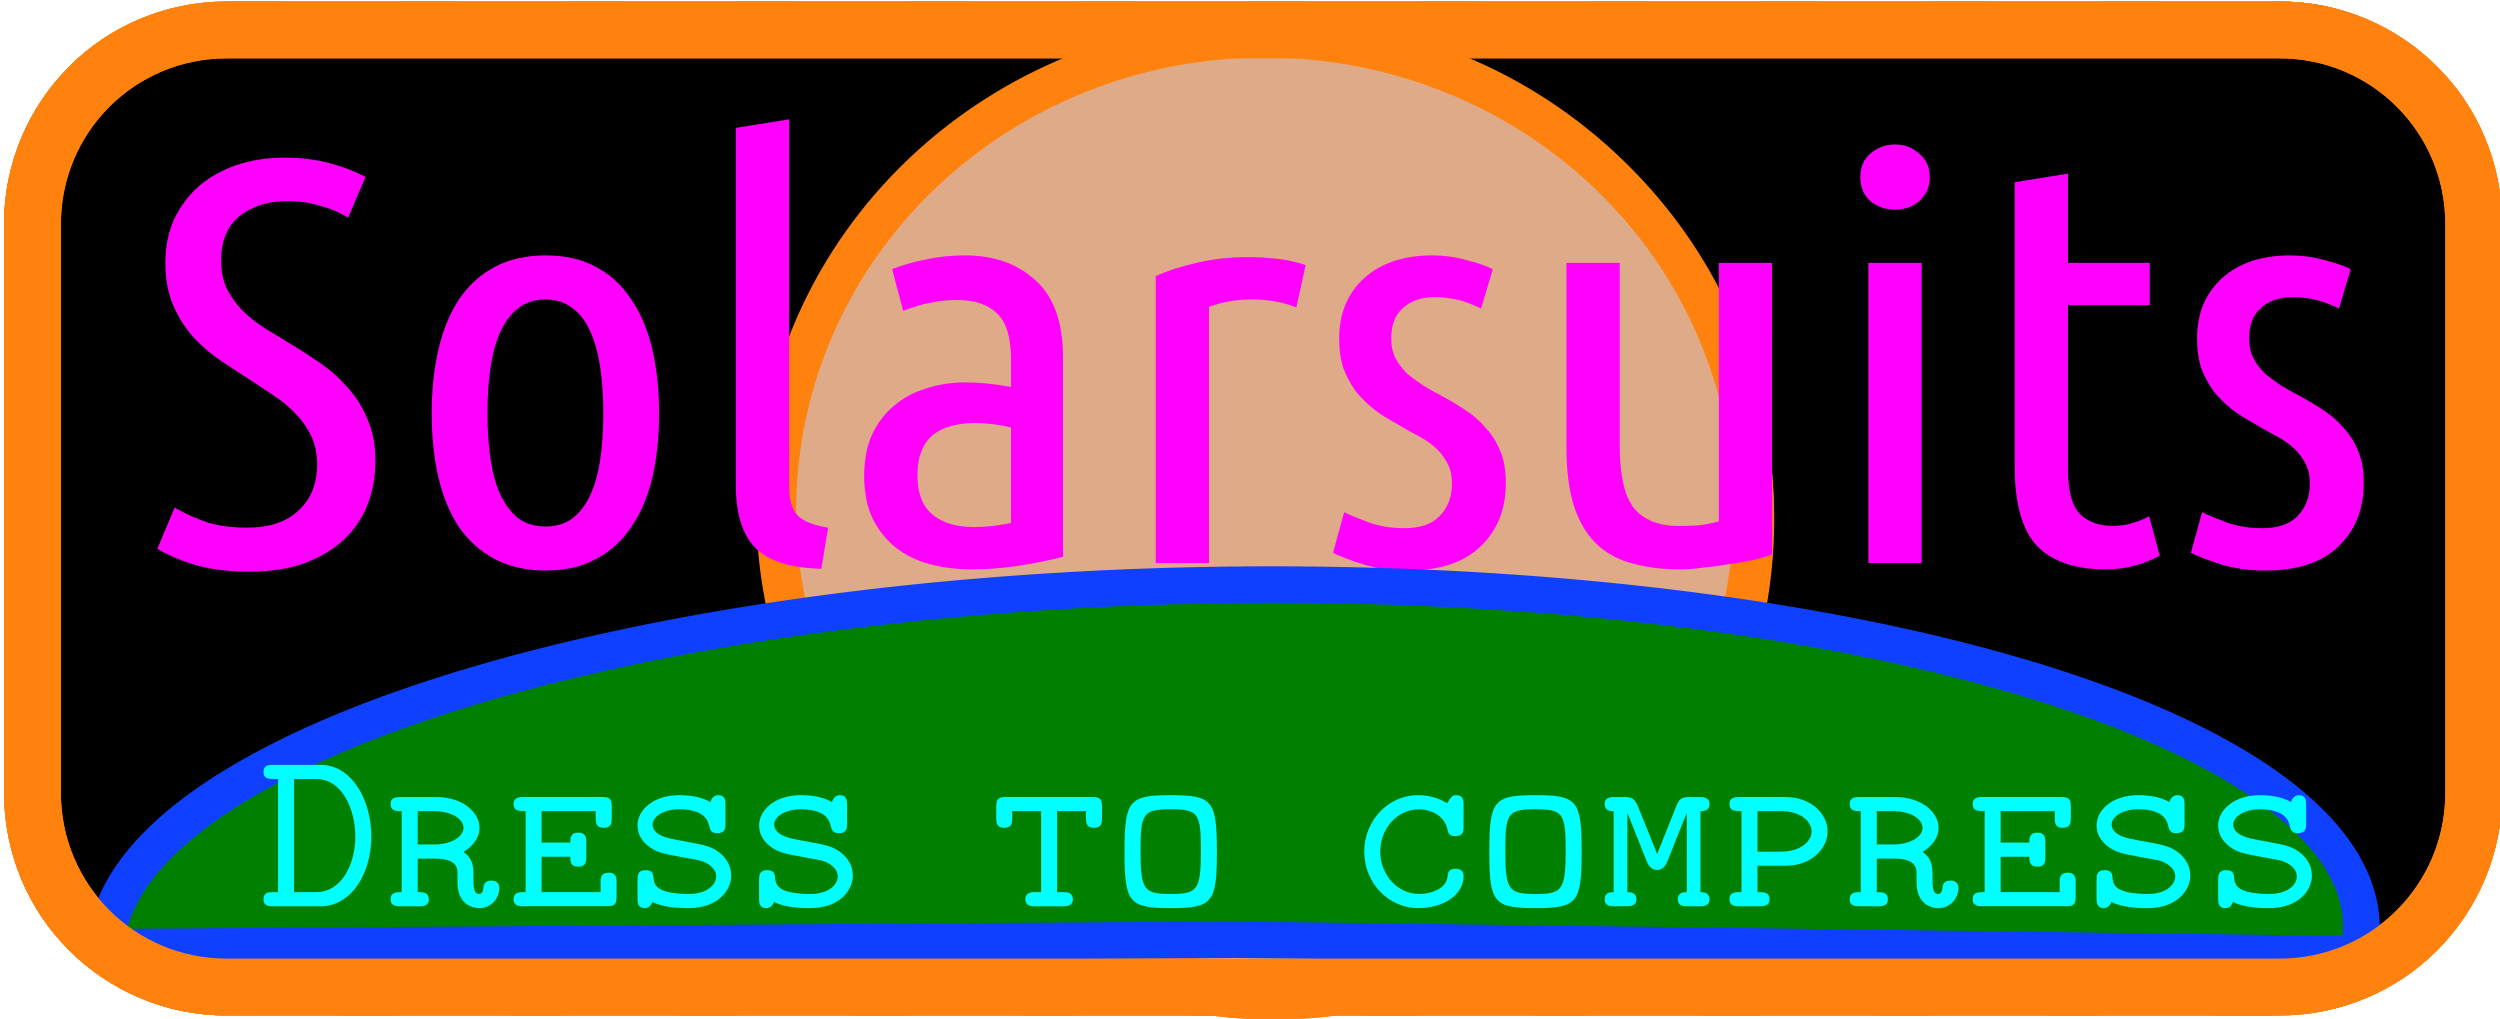 <?xml version="1.0" encoding="UTF-8" standalone="no"?>
<!-- Created with Inkscape (http://www.inkscape.org/) -->

<svg
   xmlns:dc="http://purl.org/dc/elements/1.1/"
   xmlns:cc="http://creativecommons.org/ns#"
   xmlns:rdf="http://www.w3.org/1999/02/22-rdf-syntax-ns#"
   xmlns:svg="http://www.w3.org/2000/svg"
   xmlns="http://www.w3.org/2000/svg"
   xmlns:sodipodi="http://sodipodi.sourceforge.net/DTD/sodipodi-0.dtd"
   xmlns:inkscape="http://www.inkscape.org/namespaces/inkscape"
   width="77.416mm"
   height="31.546mm"
   viewBox="0 0 77.416 31.546"
   version="1.1"
   id="svg10392"
   inkscape:version="0.92.4 (5da689c313, 2019-01-14)"
   sodipodi:docname="solarsuits.svg">
  <defs
     id="defs10386" />
  <sodipodi:namedview
     id="base"
     pagecolor="#ffffff"
     bordercolor="#666666"
     borderopacity="1.0"
     inkscape:pageopacity="0.0"
     inkscape:pageshadow="2"
     inkscape:zoom="0.35"
     inkscape:cx="-927.98683"
     inkscape:cy="-191.81418"
     inkscape:document-units="mm"
     inkscape:current-layer="layer1"
     showgrid="false"
     inkscape:window-width="1920"
     inkscape:window-height="1043"
     inkscape:window-x="0"
     inkscape:window-y="1098"
     inkscape:window-maximized="0" />
  <g
     inkscape:label="Layer 1"
     inkscape:groupmode="layer"
     id="layer1"
     transform="translate(-203.197,-66.537)">
    <g
       id="g866"
       transform="matrix(0.466,0,0,0.466,370.509,129.718)"
       inkscape:export-filename="/home/flyc0r/nuulogos3.png"
       inkscape:export-xdpi="64.722214"
       inkscape:export-ydpi="64.722214">
      <path
         inkscape:connector-curvature="0"
         style="fill:#9090ff;fill-opacity:1;stroke:#ff820f;stroke-width:3.777;stroke-miterlimit:4;stroke-dasharray:3.777, 7.554;stroke-dashoffset:0;stroke-opacity:1"
         d="m -343.971,-133.592 h 136.406 c 7.153,0 12.911,5.758 12.911,12.911 v 37.777 c 0,7.153 -5.758,12.911 -12.911,12.911 H -343.971 c -7.153,0 -12.911,-5.758 -12.911,-12.911 v -37.777 c 0,-7.153 5.758,-12.911 12.911,-12.911 z"
         id="rect4564" />
      <path
         inkscape:connector-curvature="0"
         style="fill:#000000;fill-opacity:1;stroke:#ff820f;stroke-width:3.777;stroke-miterlimit:4;stroke-dasharray:none;stroke-dashoffset:0;stroke-opacity:1"
         d="m -343.971,-133.592 h 136.406 c 7.153,0 12.911,5.758 12.911,12.911 v 37.777 c 0,7.153 -5.758,12.911 -12.911,12.911 H -343.971 c -7.153,0 -12.911,-5.758 -12.911,-12.911 v -37.777 c 0,-7.153 5.758,-12.911 12.911,-12.911 z"
         id="rect4632" />
      <path
         inkscape:connector-curvature="0"
         style="fill:#ffca5b;fill-opacity:1;stroke:#ff820f;stroke-width:2.646;stroke-miterlimit:4;stroke-dasharray:none;stroke-dashoffset:0;stroke-opacity:1"
         d="m -242.462,-101.098 a 31.939,31.939 0 0 1 -31.939,31.939 31.939,31.939 0 0 1 -31.939,-31.939 31.939,31.939 0 0 1 31.939,-31.939 31.939,31.939 0 0 1 31.939,31.939 z"
         id="path4576" />
      <path
         inkscape:connector-curvature="0"
         style="fill:#deaa87;fill-opacity:1;stroke:#ff820f;stroke-width:2.645;stroke-miterlimit:4;stroke-dasharray:none;stroke-dashoffset:0;stroke-opacity:1"
         d="m -242.504,-101.675 a 32.473,31.404 0 0 1 -32.473,31.404 32.473,31.404 0 0 1 -32.473,-31.404 32.473,31.404 0 0 1 32.473,-31.404 32.473,31.404 0 0 1 32.473,31.404 z"
         id="circle840" />
      <g
         aria-label="Solarsuits"
         transform="scale(1.041,0.961)"
         style="font-style:normal;font-variant:normal;font-weight:normal;font-stretch:normal;font-size:39.546px;line-height:1.25;font-family:'Ubuntu Condensed';-inkscape-font-specification:'Ubuntu Condensed, Normal';font-variant-ligatures:normal;font-variant-caps:normal;font-variant-numeric:normal;font-feature-settings:normal;text-align:start;letter-spacing:0px;word-spacing:0px;writing-mode:lr-tb;text-anchor:start;fill:#ff00ff;fill-opacity:1;stroke:none;stroke-width:0.989"
         id="text4546">
        <path
           inkscape:connector-curvature="0"
           d="m -329.121,-104.599 q 2.135,0 3.282,-1.186 1.186,-1.186 1.186,-3.203 0,-1.068 -0.356,-1.898 -0.356,-0.83 -0.949,-1.503 -0.554,-0.672 -1.305,-1.226 -0.751,-0.554 -1.542,-1.107 -0.91,-0.633 -1.898,-1.345 -0.989,-0.712 -1.819,-1.661 -0.791,-0.949 -1.305,-2.215 -0.514,-1.265 -0.514,-2.966 0,-1.661 0.554,-3.006 0.593,-1.345 1.582,-2.294 1.028,-0.949 2.412,-1.463 1.424,-0.514 3.045,-0.514 1.582,0 2.926,0.395 1.345,0.395 2.254,0.949 l -1.107,2.808 q -0.83,-0.554 -1.819,-0.83 -0.949,-0.316 -2.017,-0.316 -1.938,0 -3.124,1.068 -1.147,1.028 -1.147,3.045 0,1.107 0.356,1.938 0.395,0.83 0.989,1.503 0.633,0.672 1.424,1.226 0.83,0.554 1.74,1.147 0.91,0.593 1.859,1.305 0.949,0.712 1.7,1.661 0.791,0.91 1.265,2.175 0.514,1.226 0.514,2.926 0,1.542 -0.475,2.926 -0.475,1.384 -1.503,2.452 -0.989,1.028 -2.531,1.661 -1.503,0.593 -3.559,0.593 -1.898,0 -3.322,-0.435 -1.424,-0.435 -2.531,-1.147 l 1.107,-2.847 q 1.028,0.633 2.096,1.028 1.107,0.356 2.531,0.356 z"
           style="font-style:normal;font-variant:normal;font-weight:normal;font-stretch:normal;font-size:39.546px;font-family:'Ubuntu Condensed';-inkscape-font-specification:'Ubuntu Condensed, Normal';font-variant-ligatures:normal;font-variant-caps:normal;font-variant-numeric:normal;font-feature-settings:normal;text-align:start;writing-mode:lr-tb;text-anchor:start;fill:#ff00ff;stroke-width:0.989"
           id="path8920" />
        <path
           inkscape:connector-curvature="0"
           d="m -302.826,-112.508 q 0,2.452 -0.435,4.469 -0.435,1.977 -1.345,3.401 -0.87,1.424 -2.254,2.215 -1.345,0.791 -3.203,0.791 -1.859,0 -3.243,-0.791 -1.384,-0.791 -2.294,-2.215 -0.87,-1.424 -1.305,-3.401 -0.435,-2.017 -0.435,-4.469 0,-2.412 0.435,-4.429 0.435,-2.017 1.305,-3.441 0.91,-1.463 2.294,-2.254 1.384,-0.791 3.243,-0.791 1.859,0 3.203,0.791 1.384,0.791 2.254,2.254 0.91,1.424 1.345,3.441 0.435,2.017 0.435,4.429 z m -3.559,0 q 0,-1.74 -0.198,-3.164 -0.198,-1.463 -0.633,-2.491 -0.435,-1.068 -1.147,-1.621 -0.712,-0.593 -1.7,-0.593 -1.028,0 -1.74,0.593 -0.672,0.554 -1.147,1.621 -0.435,1.028 -0.633,2.491 -0.198,1.424 -0.198,3.164 0,1.74 0.198,3.203 0.198,1.424 0.633,2.452 0.475,1.028 1.147,1.621 0.712,0.554 1.74,0.554 0.989,0 1.7,-0.554 0.712,-0.593 1.147,-1.621 0.435,-1.028 0.633,-2.452 0.198,-1.463 0.198,-3.203 z"
           style="font-style:normal;font-variant:normal;font-weight:normal;font-stretch:normal;font-size:39.546px;font-family:'Ubuntu Condensed';-inkscape-font-specification:'Ubuntu Condensed, Normal';font-variant-ligatures:normal;font-variant-caps:normal;font-variant-numeric:normal;font-feature-settings:normal;text-align:start;writing-mode:lr-tb;text-anchor:start;fill:#ff00ff;stroke-width:0.989"
           id="path8922" />
        <path
           inkscape:connector-curvature="0"
           d="m -292.469,-101.752 q -2.926,-0.079 -4.192,-1.424 -1.265,-1.384 -1.265,-4.35 v -24.716 l 3.401,-0.593 v 25.389 q 0,1.384 0.554,2.017 0.554,0.593 1.938,0.83 z"
           style="font-style:normal;font-variant:normal;font-weight:normal;font-stretch:normal;font-size:39.546px;font-family:'Ubuntu Condensed';-inkscape-font-specification:'Ubuntu Condensed, Normal';font-variant-ligatures:normal;font-variant-caps:normal;font-variant-numeric:normal;font-feature-settings:normal;text-align:start;writing-mode:lr-tb;text-anchor:start;fill:#ff00ff;stroke-width:0.989"
           id="path8924" />
        <path
           inkscape:connector-curvature="0"
           d="m -287.953,-122.474 q 1.028,-0.435 2.175,-0.672 1.147,-0.277 2.491,-0.277 2.768,0 4.508,1.74 1.74,1.7 1.74,5.339 v 13.762 q -1.424,0.395 -2.926,0.633 -1.463,0.237 -2.887,0.237 -1.424,0 -2.689,-0.356 -1.226,-0.356 -2.175,-1.147 -0.91,-0.791 -1.463,-1.977 -0.554,-1.226 -0.554,-2.966 0,-1.621 0.475,-2.808 0.514,-1.226 1.384,-2.017 0.87,-0.83 2.056,-1.226 1.186,-0.435 2.571,-0.435 1.305,0 2.887,0.316 v -1.898 q 0,-2.294 -0.91,-3.203 -0.87,-0.91 -2.531,-0.91 -0.91,0 -1.74,0.198 -0.791,0.158 -1.7,0.554 z m 1.621,14.276 q 0,1.819 0.949,2.689 0.949,0.87 2.689,0.87 1.068,0 2.333,-0.277 v -6.604 q -1.186,-0.316 -2.333,-0.316 -0.751,0 -1.424,0.198 -0.672,0.158 -1.186,0.593 -0.475,0.395 -0.751,1.107 -0.277,0.672 -0.277,1.74 z"
           style="font-style:normal;font-variant:normal;font-weight:normal;font-stretch:normal;font-size:39.546px;font-family:'Ubuntu Condensed';-inkscape-font-specification:'Ubuntu Condensed, Normal';font-variant-ligatures:normal;font-variant-caps:normal;font-variant-numeric:normal;font-feature-settings:normal;text-align:start;writing-mode:lr-tb;text-anchor:start;fill:#ff00ff;stroke-width:0.989"
           id="path8926" />
        <path
           inkscape:connector-curvature="0"
           d="m -262.146,-119.824 q -1.265,-0.554 -2.847,-0.554 -1.463,0 -2.729,0.514 v 17.717 h -3.401 v -19.852 q 1.147,-0.554 2.61,-0.91 1.503,-0.395 3.282,-0.395 0.949,0 1.898,0.119 0.949,0.119 1.78,0.435 z"
           style="font-style:normal;font-variant:normal;font-weight:normal;font-stretch:normal;font-size:39.546px;font-family:'Ubuntu Condensed';-inkscape-font-specification:'Ubuntu Condensed, Normal';font-variant-ligatures:normal;font-variant-caps:normal;font-variant-numeric:normal;font-feature-settings:normal;text-align:start;writing-mode:lr-tb;text-anchor:start;fill:#ff00ff;stroke-width:0.989"
           id="path8928" />
        <path
           inkscape:connector-curvature="0"
           d="m -255.26,-104.56 q 1.503,0 2.254,-0.83 0.791,-0.87 0.791,-2.254 0,-0.87 -0.316,-1.463 -0.316,-0.633 -0.83,-1.107 -0.514,-0.475 -1.186,-0.83 -0.672,-0.395 -1.345,-0.83 -0.672,-0.395 -1.305,-0.91 -0.633,-0.554 -1.147,-1.226 -0.475,-0.712 -0.791,-1.582 -0.277,-0.91 -0.277,-2.096 0,-2.571 1.582,-4.152 1.621,-1.582 4.35,-1.582 1.147,0 2.175,0.316 1.028,0.277 1.7,0.633 l -0.751,2.729 q -0.712,-0.395 -1.424,-0.593 -0.712,-0.198 -1.542,-0.198 -1.265,0 -2.017,0.751 -0.751,0.712 -0.751,2.096 0,0.791 0.277,1.384 0.277,0.554 0.712,1.028 0.475,0.435 1.028,0.83 0.593,0.395 1.226,0.751 0.751,0.435 1.463,0.949 0.751,0.514 1.305,1.226 0.593,0.672 0.949,1.621 0.356,0.91 0.356,2.215 0,2.729 -1.621,4.39 -1.582,1.661 -4.666,1.661 -1.582,0 -2.847,-0.435 -1.265,-0.435 -1.898,-0.791 l 0.712,-2.808 q 0.593,0.316 1.582,0.712 1.028,0.395 2.254,0.395 z"
           style="font-style:normal;font-variant:normal;font-weight:normal;font-stretch:normal;font-size:39.546px;font-family:'Ubuntu Condensed';-inkscape-font-specification:'Ubuntu Condensed, Normal';font-variant-ligatures:normal;font-variant-caps:normal;font-variant-numeric:normal;font-feature-settings:normal;text-align:start;writing-mode:lr-tb;text-anchor:start;fill:#ff00ff;stroke-width:0.989"
           id="path8930" />
        <path
           inkscape:connector-curvature="0"
           d="m -231.777,-102.74 q -0.514,0.198 -1.265,0.395 -0.712,0.158 -1.542,0.277 -0.791,0.158 -1.621,0.237 -0.791,0.119 -1.463,0.119 -1.621,0 -2.966,-0.395 -1.345,-0.356 -2.294,-1.305 -0.949,-0.949 -1.463,-2.571 -0.514,-1.661 -0.514,-4.152 v -12.773 h 3.401 v 12.655 q 0,3.045 0.91,4.311 0.949,1.226 2.847,1.226 0.633,0 1.265,-0.04 0.633,-0.079 1.305,-0.277 v -17.875 h 3.401 z"
           style="font-style:normal;font-variant:normal;font-weight:normal;font-stretch:normal;font-size:39.546px;font-family:'Ubuntu Condensed';-inkscape-font-specification:'Ubuntu Condensed, Normal';font-variant-ligatures:normal;font-variant-caps:normal;font-variant-numeric:normal;font-feature-settings:normal;text-align:start;writing-mode:lr-tb;text-anchor:start;fill:#ff00ff;stroke-width:0.989"
           id="path8932" />
        <path
           inkscape:connector-curvature="0"
           d="m -222.228,-102.147 h -3.401 v -20.762 h 3.401 z m -1.7,-24.44 q -0.91,0 -1.582,-0.593 -0.633,-0.633 -0.633,-1.661 0,-1.028 0.633,-1.621 0.672,-0.633 1.582,-0.633 0.91,0 1.542,0.633 0.672,0.593 0.672,1.621 0,1.028 -0.672,1.661 -0.633,0.593 -1.542,0.593 z"
           style="font-style:normal;font-variant:normal;font-weight:normal;font-stretch:normal;font-size:39.546px;font-family:'Ubuntu Condensed';-inkscape-font-specification:'Ubuntu Condensed, Normal';font-variant-ligatures:normal;font-variant-caps:normal;font-variant-numeric:normal;font-feature-settings:normal;text-align:start;writing-mode:lr-tb;text-anchor:start;fill:#ff00ff;stroke-width:0.989"
           id="path8934" />
        <path
           inkscape:connector-curvature="0"
           d="m -212.888,-122.909 h 5.22 v 2.926 h -5.22 v 11.429 q 0,2.135 0.751,3.006 0.791,0.83 2.096,0.83 0.672,0 1.265,-0.198 0.633,-0.198 1.068,-0.475 l 0.672,2.729 q -1.621,0.949 -3.441,0.949 -2.926,0 -4.39,-1.621 -1.424,-1.661 -1.424,-5.457 v -19.694 l 3.401,-0.593 z"
           style="font-style:normal;font-variant:normal;font-weight:normal;font-stretch:normal;font-size:39.546px;font-family:'Ubuntu Condensed';-inkscape-font-specification:'Ubuntu Condensed, Normal';font-variant-ligatures:normal;font-variant-caps:normal;font-variant-numeric:normal;font-feature-settings:normal;text-align:start;writing-mode:lr-tb;text-anchor:start;fill:#ff00ff;stroke-width:0.989"
           id="path8936" />
        <path
           inkscape:connector-curvature="0"
           d="m -200.497,-104.56 q 1.503,0 2.254,-0.83 0.791,-0.87 0.791,-2.254 0,-0.87 -0.316,-1.463 -0.316,-0.633 -0.83,-1.107 -0.514,-0.475 -1.186,-0.83 -0.672,-0.395 -1.345,-0.83 -0.672,-0.395 -1.305,-0.91 -0.633,-0.554 -1.147,-1.226 -0.475,-0.712 -0.791,-1.582 -0.277,-0.91 -0.277,-2.096 0,-2.571 1.582,-4.152 1.621,-1.582 4.35,-1.582 1.147,0 2.175,0.316 1.028,0.277 1.7,0.633 l -0.751,2.729 q -0.712,-0.395 -1.424,-0.593 -0.712,-0.198 -1.542,-0.198 -1.265,0 -2.017,0.751 -0.751,0.712 -0.751,2.096 0,0.791 0.277,1.384 0.277,0.554 0.712,1.028 0.475,0.435 1.028,0.83 0.593,0.395 1.226,0.751 0.751,0.435 1.463,0.949 0.751,0.514 1.305,1.226 0.593,0.672 0.949,1.621 0.356,0.91 0.356,2.215 0,2.729 -1.621,4.39 -1.582,1.661 -4.666,1.661 -1.582,0 -2.847,-0.435 -1.265,-0.435 -1.898,-0.791 l 0.712,-2.808 q 0.593,0.316 1.582,0.712 1.028,0.395 2.254,0.395 z"
           style="font-style:normal;font-variant:normal;font-weight:normal;font-stretch:normal;font-size:39.546px;font-family:'Ubuntu Condensed';-inkscape-font-specification:'Ubuntu Condensed, Normal';font-variant-ligatures:normal;font-variant-caps:normal;font-variant-numeric:normal;font-feature-settings:normal;text-align:start;writing-mode:lr-tb;text-anchor:start;fill:#ff00ff;stroke-width:0.989"
           id="path8938" />
      </g>
      <path
         inkscape:connector-curvature="0"
         transform="matrix(1,-0.018,-0.07,-0.998,0,0)"
         style="fill:#008000;fill-opacity:1;stroke:#0f40ff;stroke-width:2.433;stroke-miterlimit:4;stroke-dasharray:none;stroke-dashoffset:0;stroke-opacity:1"
         d="m -197.026,75.865 a 74.929,23.603 0 0 1 -32.184,21.784 74.929,23.603 0 0 1 -76.105,1.613 74.929,23.603 0 0 1 -41.157,-20.23 l 74.881,-0.848 z"
         id="path852" />
      <g
         aria-label="Dress to compress"
         style="font-style:normal;font-variant:normal;font-weight:normal;font-stretch:normal;font-size:15.378px;line-height:1.25;font-family:'Latin Modern Mono Caps';-inkscape-font-specification:'Latin Modern Mono Caps, Normal';font-variant-ligatures:normal;font-variant-caps:normal;font-variant-numeric:normal;font-feature-settings:normal;text-align:start;letter-spacing:0px;word-spacing:0px;writing-mode:lr-tb;text-anchor:start;fill:#00ffff;fill-opacity:1;stroke:none;stroke-width:0.384"
         id="text848">
        <path
           inkscape:connector-curvature="0"
           d="m -334.364,-79.988 c 0,-2.461 -1.323,-4.767 -3.368,-4.767 h -3.168 c -0.246,0 -0.631,0 -0.631,0.477 0,0.461 0.4,0.461 0.631,0.461 h 0.338 v 7.52 h -0.338 c -0.246,0 -0.631,0 -0.631,0.477 0,0.461 0.4,0.461 0.631,0.461 h 3.168 c 2.015,0 3.368,-2.153 3.368,-4.629 z m -1.061,0 c 0,1.799 -0.892,3.691 -2.599,3.691 h -1.476 v -7.52 h 1.476 c 1.738,0 2.599,2.045 2.599,3.829 z"
           style="font-style:normal;font-variant:normal;font-weight:normal;font-stretch:normal;font-size:15.378px;font-family:'Latin Modern Mono Caps';-inkscape-font-specification:'Latin Modern Mono Caps, Normal';font-variant-ligatures:normal;font-variant-caps:normal;font-variant-numeric:normal;font-feature-settings:normal;text-align:start;writing-mode:lr-tb;text-anchor:start;fill:#00ffff;stroke-width:0.384"
           id="path8942" />
        <path
           inkscape:connector-curvature="0"
           d="m -325.854,-76.574 c 0,-0.277 -0.154,-0.492 -0.538,-0.492 -0.308,0 -0.507,0.154 -0.523,0.461 -0.015,0.292 -0.138,0.431 -0.277,0.431 -0.384,0 -0.384,-0.507 -0.384,-1.03 0,-0.784 0,-1.276 -0.661,-1.769 0.261,-0.154 1.061,-0.707 1.061,-1.599 0,-1.03 -1.123,-2.045 -2.876,-2.045 h -2.384 c -0.215,0 -0.646,0 -0.646,0.461 0,0.477 0.384,0.477 0.738,0.477 v 5.382 c -0.354,0 -0.738,0 -0.738,0.477 0,0.461 0.431,0.461 0.646,0.461 h 1.246 c 0.215,0 0.646,0 0.646,-0.461 0,-0.477 -0.384,-0.477 -0.738,-0.477 v -2.23 h 1.169 c 1.476,0 1.476,0.692 1.476,0.984 v 0.6 c 0,1.446 0.984,1.707 1.446,1.707 0.861,0 1.338,-0.738 1.338,-1.338 z m -2.384,-3.998 c 0,0.554 -0.738,1.107 -1.953,1.107 h -1.092 v -2.215 h 1.092 c 1.215,0 1.953,0.554 1.953,1.107 z"
           style="font-style:normal;font-variant:normal;font-weight:normal;font-stretch:normal;font-size:15.378px;font-family:'Latin Modern Mono Caps';-inkscape-font-specification:'Latin Modern Mono Caps, Normal';font-variant-ligatures:normal;font-variant-caps:normal;font-variant-numeric:normal;font-feature-settings:normal;text-align:start;writing-mode:lr-tb;text-anchor:start;fill:#00ffff;stroke-width:0.384"
           id="path8944" />
        <path
           inkscape:connector-curvature="0"
           d="m -318.066,-76.005 v -0.938 c 0,-0.261 0,-0.646 -0.523,-0.646 -0.538,0 -0.538,0.369 -0.538,0.646 v 0.646 h -3.922 v -2.353 h 1.907 c 0,0.292 0,0.661 0.538,0.661 0.523,0 0.523,-0.384 0.523,-0.646 v -0.969 c 0,-0.261 0,-0.646 -0.523,-0.646 -0.538,0 -0.538,0.369 -0.538,0.661 h -1.907 v -2.091 h 3.599 v 0.461 c 0,0.261 0,0.646 0.523,0.646 0.538,0 0.538,-0.369 0.538,-0.646 v -0.754 c 0,-0.507 -0.123,-0.646 -0.646,-0.646 h -5.229 c -0.215,0 -0.646,0 -0.646,0.461 0,0.477 0.369,0.477 0.8,0.477 v 5.382 c -0.431,0 -0.8,0 -0.8,0.477 0,0.461 0.431,0.461 0.646,0.461 h 5.552 c 0.507,0 0.646,-0.123 0.646,-0.646 z"
           style="font-style:normal;font-variant:normal;font-weight:normal;font-stretch:normal;font-size:15.378px;font-family:'Latin Modern Mono Caps';-inkscape-font-specification:'Latin Modern Mono Caps, Normal';font-variant-ligatures:normal;font-variant-caps:normal;font-variant-numeric:normal;font-feature-settings:normal;text-align:start;writing-mode:lr-tb;text-anchor:start;fill:#00ffff;stroke-width:0.384"
           id="path8946" />
        <path
           inkscape:connector-curvature="0"
           d="m -310.448,-77.39 c 0,-0.631 -0.308,-1.107 -0.661,-1.43 -0.569,-0.507 -1.138,-0.615 -2.153,-0.8 -0.308,-0.062 -0.877,-0.154 -1.138,-0.215 -0.984,-0.2 -1.276,-0.6 -1.276,-0.953 0,-0.477 0.646,-1.015 1.769,-1.015 1.753,0 1.938,0.815 2.015,1.2 0.092,0.384 0.384,0.384 0.523,0.384 0.538,0 0.538,-0.354 0.538,-0.631 v -1.261 c 0,-0.231 0,-0.631 -0.477,-0.631 -0.261,0 -0.461,0.2 -0.523,0.461 -0.615,-0.369 -1.461,-0.461 -2.061,-0.461 -1.753,0 -2.784,1 -2.784,2.015 0,0.677 0.4,1.138 0.8,1.43 0.523,0.369 0.907,0.446 2.261,0.692 l 1.015,0.185 c 0.461,0.108 1.153,0.461 1.153,1.092 0,0.4 -0.431,1.153 -1.845,1.153 -0.123,0 -0.907,0 -1.507,-0.169 -0.692,-0.2 -0.784,-0.569 -0.815,-0.892 -0.015,-0.215 -0.031,-0.523 -0.523,-0.523 -0.538,0 -0.538,0.369 -0.538,0.646 v 1.246 c 0,0.231 0,0.631 0.477,0.631 0.4,0 0.507,-0.415 0.507,-0.415 0.784,0.415 2.045,0.415 2.384,0.415 2.061,0 2.86,-1.261 2.86,-2.153 z"
           style="font-style:normal;font-variant:normal;font-weight:normal;font-stretch:normal;font-size:15.378px;font-family:'Latin Modern Mono Caps';-inkscape-font-specification:'Latin Modern Mono Caps, Normal';font-variant-ligatures:normal;font-variant-caps:normal;font-variant-numeric:normal;font-feature-settings:normal;text-align:start;writing-mode:lr-tb;text-anchor:start;fill:#00ffff;stroke-width:0.384"
           id="path8948" />
        <path
           inkscape:connector-curvature="0"
           d="m -302.368,-77.39 c 0,-0.631 -0.308,-1.107 -0.661,-1.43 -0.569,-0.507 -1.138,-0.615 -2.153,-0.8 -0.308,-0.062 -0.877,-0.154 -1.138,-0.215 -0.984,-0.2 -1.276,-0.6 -1.276,-0.953 0,-0.477 0.646,-1.015 1.769,-1.015 1.753,0 1.938,0.815 2.015,1.2 0.092,0.384 0.384,0.384 0.523,0.384 0.538,0 0.538,-0.354 0.538,-0.631 v -1.261 c 0,-0.231 0,-0.631 -0.477,-0.631 -0.261,0 -0.461,0.2 -0.523,0.461 -0.615,-0.369 -1.461,-0.461 -2.061,-0.461 -1.753,0 -2.784,1 -2.784,2.015 0,0.677 0.4,1.138 0.8,1.43 0.523,0.369 0.907,0.446 2.261,0.692 l 1.015,0.185 c 0.461,0.108 1.153,0.461 1.153,1.092 0,0.4 -0.431,1.153 -1.845,1.153 -0.123,0 -0.907,0 -1.507,-0.169 -0.692,-0.2 -0.784,-0.569 -0.815,-0.892 -0.015,-0.215 -0.031,-0.523 -0.523,-0.523 -0.538,0 -0.538,0.369 -0.538,0.646 v 1.246 c 0,0.231 0,0.631 0.477,0.631 0.4,0 0.507,-0.415 0.507,-0.415 0.784,0.415 2.045,0.415 2.384,0.415 2.061,0 2.86,-1.261 2.86,-2.153 z"
           style="font-style:normal;font-variant:normal;font-weight:normal;font-stretch:normal;font-size:15.378px;font-family:'Latin Modern Mono Caps';-inkscape-font-specification:'Latin Modern Mono Caps, Normal';font-variant-ligatures:normal;font-variant-caps:normal;font-variant-numeric:normal;font-feature-settings:normal;text-align:start;writing-mode:lr-tb;text-anchor:start;fill:#00ffff;stroke-width:0.384"
           id="path8950" />
        <path
           inkscape:connector-curvature="0"
           d="m -285.809,-81.219 v -0.754 c 0,-0.507 -0.123,-0.646 -0.646,-0.646 h -5.736 c -0.507,0 -0.646,0.123 -0.646,0.646 v 0.754 c 0,0.261 0,0.646 0.523,0.646 0.538,0 0.538,-0.369 0.538,-0.646 v -0.461 h 1.922 v 5.382 h -0.4 c -0.215,0 -0.646,0 -0.646,0.461 0,0.477 0.415,0.477 0.646,0.477 h 1.861 c 0.215,0 0.646,0 0.646,-0.461 0,-0.477 -0.415,-0.477 -0.646,-0.477 h -0.4 v -5.382 h 1.922 v 0.461 c 0,0.261 0,0.646 0.523,0.646 0.538,0 0.538,-0.369 0.538,-0.646 z"
           style="font-style:normal;font-variant:normal;font-weight:normal;font-stretch:normal;font-size:15.378px;font-family:'Latin Modern Mono Caps';-inkscape-font-specification:'Latin Modern Mono Caps, Normal';font-variant-ligatures:normal;font-variant-caps:normal;font-variant-numeric:normal;font-feature-settings:normal;text-align:start;writing-mode:lr-tb;text-anchor:start;fill:#00ffff;stroke-width:0.384"
           id="path8952" />
        <path
           inkscape:connector-curvature="0"
           d="m -278.175,-78.989 c 0,-3.399 -0.292,-3.752 -3.06,-3.752 -2.768,0 -3.076,0.338 -3.076,3.752 0,3.399 0.292,3.752 3.076,3.752 2.768,0 3.06,-0.354 3.06,-3.752 z m -1.061,-0.108 c 0,2.66 -0.215,2.922 -1.999,2.922 -1.799,0 -2.015,-0.246 -2.015,-2.922 0,-2.445 0.185,-2.707 1.999,-2.707 1.83,0 2.015,0.246 2.015,2.707 z"
           style="font-style:normal;font-variant:normal;font-weight:normal;font-stretch:normal;font-size:15.378px;font-family:'Latin Modern Mono Caps';-inkscape-font-specification:'Latin Modern Mono Caps, Normal';font-variant-ligatures:normal;font-variant-caps:normal;font-variant-numeric:normal;font-feature-settings:normal;text-align:start;writing-mode:lr-tb;text-anchor:start;fill:#00ffff;stroke-width:0.384"
           id="path8954" />
        <path
           inkscape:connector-curvature="0"
           d="m -261.785,-77.359 c 0,-0.492 -0.415,-0.492 -0.538,-0.492 -0.477,0 -0.507,0.308 -0.523,0.507 -0.077,0.861 -1.184,1.169 -1.876,1.169 -1.476,0 -2.599,-1.292 -2.599,-2.814 0,-1.584 1.184,-2.814 2.568,-2.814 0.661,0 1.676,0.308 1.907,1.353 0.031,0.185 0.092,0.431 0.523,0.431 0.538,0 0.538,-0.354 0.538,-0.631 v -1.461 c 0,-0.231 0,-0.631 -0.477,-0.631 -0.246,0 -0.354,0.108 -0.615,0.538 -0.261,-0.169 -0.953,-0.538 -1.922,-0.538 -1.999,0 -3.583,1.692 -3.583,3.752 0,2.03 1.553,3.752 3.599,3.752 1.692,0 2.999,-0.892 2.999,-2.122 z"
           style="font-style:normal;font-variant:normal;font-weight:normal;font-stretch:normal;font-size:15.378px;font-family:'Latin Modern Mono Caps';-inkscape-font-specification:'Latin Modern Mono Caps, Normal';font-variant-ligatures:normal;font-variant-caps:normal;font-variant-numeric:normal;font-feature-settings:normal;text-align:start;writing-mode:lr-tb;text-anchor:start;fill:#00ffff;stroke-width:0.384"
           id="path8956" />
        <path
           inkscape:connector-curvature="0"
           d="m -253.936,-78.989 c 0,-3.399 -0.292,-3.752 -3.06,-3.752 -2.768,0 -3.076,0.338 -3.076,3.752 0,3.399 0.292,3.752 3.076,3.752 2.768,0 3.06,-0.354 3.06,-3.752 z m -1.061,-0.108 c 0,2.66 -0.215,2.922 -1.999,2.922 -1.799,0 -2.015,-0.246 -2.015,-2.922 0,-2.445 0.185,-2.707 1.999,-2.707 1.83,0 2.015,0.246 2.015,2.707 z"
           style="font-style:normal;font-variant:normal;font-weight:normal;font-stretch:normal;font-size:15.378px;font-family:'Latin Modern Mono Caps';-inkscape-font-specification:'Latin Modern Mono Caps, Normal';font-variant-ligatures:normal;font-variant-caps:normal;font-variant-numeric:normal;font-feature-settings:normal;text-align:start;writing-mode:lr-tb;text-anchor:start;fill:#00ffff;stroke-width:0.384"
           id="path8958" />
        <path
           inkscape:connector-curvature="0"
           d="m -245.441,-75.836 c 0,-0.461 -0.446,-0.461 -0.6,-0.461 v -5.382 c 0.154,0 0.6,0 0.6,-0.461 0,-0.477 -0.415,-0.477 -0.646,-0.477 h -0.661 c -0.369,0 -0.661,0.015 -0.877,0.554 l -1.292,3.229 -1.307,-3.229 c -0.215,-0.523 -0.507,-0.554 -0.877,-0.554 h -0.661 c -0.231,0 -0.646,0 -0.646,0.477 0,0.461 0.446,0.461 0.6,0.461 v 5.382 c -0.154,0 -0.6,0 -0.6,0.461 0,0.477 0.415,0.477 0.646,0.477 h 0.815 c 0.231,0 0.646,0 0.646,-0.477 0,-0.461 -0.446,-0.461 -0.6,-0.461 v -5.229 l 0.015,-0.015 1.276,3.199 c 0.046,0.123 0.231,0.569 0.677,0.569 0.461,0 0.631,-0.431 0.692,-0.569 l 1.276,-3.199 0.015,0.015 v 5.229 c -0.154,0 -0.6,0 -0.6,0.461 0,0.477 0.415,0.477 0.646,0.477 h 0.815 c 0.231,0 0.646,0 0.646,-0.477 z"
           style="font-style:normal;font-variant:normal;font-weight:normal;font-stretch:normal;font-size:15.378px;font-family:'Latin Modern Mono Caps';-inkscape-font-specification:'Latin Modern Mono Caps, Normal';font-variant-ligatures:normal;font-variant-caps:normal;font-variant-numeric:normal;font-feature-settings:normal;text-align:start;writing-mode:lr-tb;text-anchor:start;fill:#00ffff;stroke-width:0.384"
           id="path8960" />
        <path
           inkscape:connector-curvature="0"
           d="m -237.592,-80.327 c 0,-1.153 -1.076,-2.291 -2.814,-2.291 h -3.06 c -0.215,0 -0.646,0 -0.646,0.461 0,0.477 0.369,0.477 0.8,0.477 v 5.382 c -0.431,0 -0.8,0 -0.8,0.477 0,0.461 0.431,0.461 0.646,0.461 h 1.369 c 0.215,0 0.646,0 0.646,-0.461 0,-0.477 -0.369,-0.477 -0.8,-0.477 v -1.753 h 1.845 c 1.784,0 2.814,-1.184 2.814,-2.276 z m -1.061,-0.015 c 0,0.661 -0.723,1.353 -2.03,1.353 h -1.569 v -2.691 h 1.569 c 1.369,0 2.03,0.738 2.03,1.338 z"
           style="font-style:normal;font-variant:normal;font-weight:normal;font-stretch:normal;font-size:15.378px;font-family:'Latin Modern Mono Caps';-inkscape-font-specification:'Latin Modern Mono Caps, Normal';font-variant-ligatures:normal;font-variant-caps:normal;font-variant-numeric:normal;font-feature-settings:normal;text-align:start;writing-mode:lr-tb;text-anchor:start;fill:#00ffff;stroke-width:0.384"
           id="path8962" />
        <path
           inkscape:connector-curvature="0"
           d="m -228.897,-76.574 c 0,-0.277 -0.154,-0.492 -0.538,-0.492 -0.308,0 -0.507,0.154 -0.523,0.461 -0.015,0.292 -0.138,0.431 -0.277,0.431 -0.384,0 -0.384,-0.507 -0.384,-1.03 0,-0.784 0,-1.276 -0.661,-1.769 0.261,-0.154 1.061,-0.707 1.061,-1.599 0,-1.03 -1.123,-2.045 -2.876,-2.045 h -2.384 c -0.215,0 -0.646,0 -0.646,0.461 0,0.477 0.384,0.477 0.738,0.477 v 5.382 c -0.354,0 -0.738,0 -0.738,0.477 0,0.461 0.431,0.461 0.646,0.461 h 1.246 c 0.215,0 0.646,0 0.646,-0.461 0,-0.477 -0.384,-0.477 -0.738,-0.477 v -2.23 h 1.169 c 1.476,0 1.476,0.692 1.476,0.984 v 0.6 c 0,1.446 0.984,1.707 1.446,1.707 0.861,0 1.338,-0.738 1.338,-1.338 z m -2.384,-3.998 c 0,0.554 -0.738,1.107 -1.953,1.107 h -1.092 v -2.215 h 1.092 c 1.215,0 1.953,0.554 1.953,1.107 z"
           style="font-style:normal;font-variant:normal;font-weight:normal;font-stretch:normal;font-size:15.378px;font-family:'Latin Modern Mono Caps';-inkscape-font-specification:'Latin Modern Mono Caps, Normal';font-variant-ligatures:normal;font-variant-caps:normal;font-variant-numeric:normal;font-feature-settings:normal;text-align:start;writing-mode:lr-tb;text-anchor:start;fill:#00ffff;stroke-width:0.384"
           id="path8964" />
        <path
           inkscape:connector-curvature="0"
           d="m -221.109,-76.005 v -0.938 c 0,-0.261 0,-0.646 -0.523,-0.646 -0.538,0 -0.538,0.369 -0.538,0.646 v 0.646 h -3.922 v -2.353 h 1.907 c 0,0.292 0,0.661 0.538,0.661 0.523,0 0.523,-0.384 0.523,-0.646 v -0.969 c 0,-0.261 0,-0.646 -0.523,-0.646 -0.538,0 -0.538,0.369 -0.538,0.661 h -1.907 v -2.091 h 3.599 v 0.461 c 0,0.261 0,0.646 0.523,0.646 0.538,0 0.538,-0.369 0.538,-0.646 v -0.754 c 0,-0.507 -0.123,-0.646 -0.646,-0.646 h -5.229 c -0.215,0 -0.646,0 -0.646,0.461 0,0.477 0.369,0.477 0.8,0.477 v 5.382 c -0.431,0 -0.8,0 -0.8,0.477 0,0.461 0.431,0.461 0.646,0.461 h 5.552 c 0.507,0 0.646,-0.123 0.646,-0.646 z"
           style="font-style:normal;font-variant:normal;font-weight:normal;font-stretch:normal;font-size:15.378px;font-family:'Latin Modern Mono Caps';-inkscape-font-specification:'Latin Modern Mono Caps, Normal';font-variant-ligatures:normal;font-variant-caps:normal;font-variant-numeric:normal;font-feature-settings:normal;text-align:start;writing-mode:lr-tb;text-anchor:start;fill:#00ffff;stroke-width:0.384"
           id="path8966" />
        <path
           inkscape:connector-curvature="0"
           d="m -213.491,-77.39 c 0,-0.631 -0.308,-1.107 -0.661,-1.43 -0.569,-0.507 -1.138,-0.615 -2.153,-0.8 -0.308,-0.062 -0.877,-0.154 -1.138,-0.215 -0.984,-0.2 -1.276,-0.6 -1.276,-0.953 0,-0.477 0.646,-1.015 1.769,-1.015 1.753,0 1.938,0.815 2.015,1.2 0.092,0.384 0.384,0.384 0.523,0.384 0.538,0 0.538,-0.354 0.538,-0.631 v -1.261 c 0,-0.231 0,-0.631 -0.477,-0.631 -0.261,0 -0.461,0.2 -0.523,0.461 -0.615,-0.369 -1.461,-0.461 -2.061,-0.461 -1.753,0 -2.784,1 -2.784,2.015 0,0.677 0.4,1.138 0.8,1.43 0.523,0.369 0.907,0.446 2.261,0.692 l 1.015,0.185 c 0.461,0.108 1.153,0.461 1.153,1.092 0,0.4 -0.431,1.153 -1.845,1.153 -0.123,0 -0.907,0 -1.507,-0.169 -0.692,-0.2 -0.784,-0.569 -0.815,-0.892 -0.015,-0.215 -0.031,-0.523 -0.523,-0.523 -0.538,0 -0.538,0.369 -0.538,0.646 v 1.246 c 0,0.231 0,0.631 0.477,0.631 0.4,0 0.507,-0.415 0.507,-0.415 0.784,0.415 2.045,0.415 2.384,0.415 2.061,0 2.86,-1.261 2.86,-2.153 z"
           style="font-style:normal;font-variant:normal;font-weight:normal;font-stretch:normal;font-size:15.378px;font-family:'Latin Modern Mono Caps';-inkscape-font-specification:'Latin Modern Mono Caps, Normal';font-variant-ligatures:normal;font-variant-caps:normal;font-variant-numeric:normal;font-feature-settings:normal;text-align:start;writing-mode:lr-tb;text-anchor:start;fill:#00ffff;stroke-width:0.384"
           id="path8968" />
        <path
           inkscape:connector-curvature="0"
           d="m -205.411,-77.39 c 0,-0.631 -0.308,-1.107 -0.661,-1.43 -0.569,-0.507 -1.138,-0.615 -2.153,-0.8 -0.308,-0.062 -0.877,-0.154 -1.138,-0.215 -0.984,-0.2 -1.276,-0.6 -1.276,-0.953 0,-0.477 0.646,-1.015 1.769,-1.015 1.753,0 1.938,0.815 2.015,1.2 0.092,0.384 0.384,0.384 0.523,0.384 0.538,0 0.538,-0.354 0.538,-0.631 v -1.261 c 0,-0.231 0,-0.631 -0.477,-0.631 -0.261,0 -0.461,0.2 -0.523,0.461 -0.615,-0.369 -1.461,-0.461 -2.061,-0.461 -1.753,0 -2.784,1 -2.784,2.015 0,0.677 0.4,1.138 0.8,1.43 0.523,0.369 0.907,0.446 2.261,0.692 l 1.015,0.185 c 0.461,0.108 1.153,0.461 1.153,1.092 0,0.4 -0.431,1.153 -1.845,1.153 -0.123,0 -0.907,0 -1.507,-0.169 -0.692,-0.2 -0.784,-0.569 -0.815,-0.892 -0.015,-0.215 -0.031,-0.523 -0.523,-0.523 -0.538,0 -0.538,0.369 -0.538,0.646 v 1.246 c 0,0.231 0,0.631 0.477,0.631 0.4,0 0.507,-0.415 0.507,-0.415 0.784,0.415 2.045,0.415 2.384,0.415 2.061,0 2.86,-1.261 2.86,-2.153 z"
           style="font-style:normal;font-variant:normal;font-weight:normal;font-stretch:normal;font-size:15.378px;font-family:'Latin Modern Mono Caps';-inkscape-font-specification:'Latin Modern Mono Caps, Normal';font-variant-ligatures:normal;font-variant-caps:normal;font-variant-numeric:normal;font-feature-settings:normal;text-align:start;writing-mode:lr-tb;text-anchor:start;fill:#00ffff;stroke-width:0.384"
           id="path8970" />
      </g>
      <path
         inkscape:connector-curvature="0"
         style="fill:none;fill-opacity:1;stroke:#ff820f;stroke-width:3.777;stroke-miterlimit:4;stroke-dasharray:none;stroke-dashoffset:0;stroke-opacity:1"
         d="m -343.971,-133.592 h 136.406 c 7.153,0 12.911,5.758 12.911,12.911 v 37.777 c 0,7.153 -5.758,12.911 -12.911,12.911 H -343.971 c -7.153,0 -12.911,-5.758 -12.911,-12.911 v -37.777 c 0,-7.153 5.758,-12.911 12.911,-12.911 z"
         id="rect854" />
    </g>
    <g
       inkscape:export-ydpi="64.722214"
       inkscape:export-xdpi="64.722214"
       inkscape:export-filename="/home/flyc0r/nuulogos3.png"
       transform="matrix(0.466,0,0,0.466,370.509,129.718)"
       id="g11075">
      <path
         id="path11009"
         d="m -343.971,-133.592 h 136.406 c 7.153,0 12.911,5.758 12.911,12.911 v 37.777 c 0,7.153 -5.758,12.911 -12.911,12.911 H -343.971 c -7.153,0 -12.911,-5.758 -12.911,-12.911 v -37.777 c 0,-7.153 5.758,-12.911 12.911,-12.911 z"
         style="fill:#9090ff;fill-opacity:1;stroke:#ff820f;stroke-width:3.777;stroke-miterlimit:4;stroke-dasharray:3.777, 7.554;stroke-dashoffset:0;stroke-opacity:1"
         inkscape:connector-curvature="0" />
      <path
         id="path11011"
         d="m -343.971,-133.592 h 136.406 c 7.153,0 12.911,5.758 12.911,12.911 v 37.777 c 0,7.153 -5.758,12.911 -12.911,12.911 H -343.971 c -7.153,0 -12.911,-5.758 -12.911,-12.911 v -37.777 c 0,-7.153 5.758,-12.911 12.911,-12.911 z"
         style="fill:#000000;fill-opacity:1;stroke:#ff820f;stroke-width:3.777;stroke-miterlimit:4;stroke-dasharray:none;stroke-dashoffset:0;stroke-opacity:1"
         inkscape:connector-curvature="0" />
      <path
         id="path11013"
         d="m -242.462,-101.098 a 31.939,31.939 0 0 1 -31.939,31.939 31.939,31.939 0 0 1 -31.939,-31.939 31.939,31.939 0 0 1 31.939,-31.939 31.939,31.939 0 0 1 31.939,31.939 z"
         style="fill:#ffca5b;fill-opacity:1;stroke:#ff820f;stroke-width:2.646;stroke-miterlimit:4;stroke-dasharray:none;stroke-dashoffset:0;stroke-opacity:1"
         inkscape:connector-curvature="0" />
      <path
         id="path11015"
         d="m -242.504,-101.675 a 32.473,31.404 0 0 1 -32.473,31.404 32.473,31.404 0 0 1 -32.473,-31.404 32.473,31.404 0 0 1 32.473,-31.404 32.473,31.404 0 0 1 32.473,31.404 z"
         style="fill:#deaa87;fill-opacity:1;stroke:#ff820f;stroke-width:2.645;stroke-miterlimit:4;stroke-dasharray:none;stroke-dashoffset:0;stroke-opacity:1"
         inkscape:connector-curvature="0" />
      <g
         id="g11037"
         style="font-style:normal;font-variant:normal;font-weight:normal;font-stretch:normal;font-size:39.546px;line-height:1.25;font-family:'Ubuntu Condensed';-inkscape-font-specification:'Ubuntu Condensed, Normal';font-variant-ligatures:normal;font-variant-caps:normal;font-variant-numeric:normal;font-feature-settings:normal;text-align:start;letter-spacing:0px;word-spacing:0px;writing-mode:lr-tb;text-anchor:start;fill:#ff00ff;fill-opacity:1;stroke:none;stroke-width:0.989"
         transform="scale(1.041,0.961)"
         aria-label="Solarsuits">
        <path
           id="path11017"
           style="font-style:normal;font-variant:normal;font-weight:normal;font-stretch:normal;font-size:39.546px;font-family:'Ubuntu Condensed';-inkscape-font-specification:'Ubuntu Condensed, Normal';font-variant-ligatures:normal;font-variant-caps:normal;font-variant-numeric:normal;font-feature-settings:normal;text-align:start;writing-mode:lr-tb;text-anchor:start;fill:#ff00ff;stroke-width:0.989"
           d="m -329.121,-104.599 q 2.135,0 3.282,-1.186 1.186,-1.186 1.186,-3.203 0,-1.068 -0.356,-1.898 -0.356,-0.83 -0.949,-1.503 -0.554,-0.672 -1.305,-1.226 -0.751,-0.554 -1.542,-1.107 -0.91,-0.633 -1.898,-1.345 -0.989,-0.712 -1.819,-1.661 -0.791,-0.949 -1.305,-2.215 -0.514,-1.265 -0.514,-2.966 0,-1.661 0.554,-3.006 0.593,-1.345 1.582,-2.294 1.028,-0.949 2.412,-1.463 1.424,-0.514 3.045,-0.514 1.582,0 2.926,0.395 1.345,0.395 2.254,0.949 l -1.107,2.808 q -0.83,-0.554 -1.819,-0.83 -0.949,-0.316 -2.017,-0.316 -1.938,0 -3.124,1.068 -1.147,1.028 -1.147,3.045 0,1.107 0.356,1.938 0.395,0.83 0.989,1.503 0.633,0.672 1.424,1.226 0.83,0.554 1.74,1.147 0.91,0.593 1.859,1.305 0.949,0.712 1.7,1.661 0.791,0.91 1.265,2.175 0.514,1.226 0.514,2.926 0,1.542 -0.475,2.926 -0.475,1.384 -1.503,2.452 -0.989,1.028 -2.531,1.661 -1.503,0.593 -3.559,0.593 -1.898,0 -3.322,-0.435 -1.424,-0.435 -2.531,-1.147 l 1.107,-2.847 q 1.028,0.633 2.096,1.028 1.107,0.356 2.531,0.356 z"
           inkscape:connector-curvature="0" />
        <path
           id="path11019"
           style="font-style:normal;font-variant:normal;font-weight:normal;font-stretch:normal;font-size:39.546px;font-family:'Ubuntu Condensed';-inkscape-font-specification:'Ubuntu Condensed, Normal';font-variant-ligatures:normal;font-variant-caps:normal;font-variant-numeric:normal;font-feature-settings:normal;text-align:start;writing-mode:lr-tb;text-anchor:start;fill:#ff00ff;stroke-width:0.989"
           d="m -302.826,-112.508 q 0,2.452 -0.435,4.469 -0.435,1.977 -1.345,3.401 -0.87,1.424 -2.254,2.215 -1.345,0.791 -3.203,0.791 -1.859,0 -3.243,-0.791 -1.384,-0.791 -2.294,-2.215 -0.87,-1.424 -1.305,-3.401 -0.435,-2.017 -0.435,-4.469 0,-2.412 0.435,-4.429 0.435,-2.017 1.305,-3.441 0.91,-1.463 2.294,-2.254 1.384,-0.791 3.243,-0.791 1.859,0 3.203,0.791 1.384,0.791 2.254,2.254 0.91,1.424 1.345,3.441 0.435,2.017 0.435,4.429 z m -3.559,0 q 0,-1.74 -0.198,-3.164 -0.198,-1.463 -0.633,-2.491 -0.435,-1.068 -1.147,-1.621 -0.712,-0.593 -1.7,-0.593 -1.028,0 -1.74,0.593 -0.672,0.554 -1.147,1.621 -0.435,1.028 -0.633,2.491 -0.198,1.424 -0.198,3.164 0,1.74 0.198,3.203 0.198,1.424 0.633,2.452 0.475,1.028 1.147,1.621 0.712,0.554 1.74,0.554 0.989,0 1.7,-0.554 0.712,-0.593 1.147,-1.621 0.435,-1.028 0.633,-2.452 0.198,-1.463 0.198,-3.203 z"
           inkscape:connector-curvature="0" />
        <path
           id="path11021"
           style="font-style:normal;font-variant:normal;font-weight:normal;font-stretch:normal;font-size:39.546px;font-family:'Ubuntu Condensed';-inkscape-font-specification:'Ubuntu Condensed, Normal';font-variant-ligatures:normal;font-variant-caps:normal;font-variant-numeric:normal;font-feature-settings:normal;text-align:start;writing-mode:lr-tb;text-anchor:start;fill:#ff00ff;stroke-width:0.989"
           d="m -292.469,-101.752 q -2.926,-0.079 -4.192,-1.424 -1.265,-1.384 -1.265,-4.35 v -24.716 l 3.401,-0.593 v 25.389 q 0,1.384 0.554,2.017 0.554,0.593 1.938,0.83 z"
           inkscape:connector-curvature="0" />
        <path
           id="path11023"
           style="font-style:normal;font-variant:normal;font-weight:normal;font-stretch:normal;font-size:39.546px;font-family:'Ubuntu Condensed';-inkscape-font-specification:'Ubuntu Condensed, Normal';font-variant-ligatures:normal;font-variant-caps:normal;font-variant-numeric:normal;font-feature-settings:normal;text-align:start;writing-mode:lr-tb;text-anchor:start;fill:#ff00ff;stroke-width:0.989"
           d="m -287.953,-122.474 q 1.028,-0.435 2.175,-0.672 1.147,-0.277 2.491,-0.277 2.768,0 4.508,1.74 1.74,1.7 1.74,5.339 v 13.762 q -1.424,0.395 -2.926,0.633 -1.463,0.237 -2.887,0.237 -1.424,0 -2.689,-0.356 -1.226,-0.356 -2.175,-1.147 -0.91,-0.791 -1.463,-1.977 -0.554,-1.226 -0.554,-2.966 0,-1.621 0.475,-2.808 0.514,-1.226 1.384,-2.017 0.87,-0.83 2.056,-1.226 1.186,-0.435 2.571,-0.435 1.305,0 2.887,0.316 v -1.898 q 0,-2.294 -0.91,-3.203 -0.87,-0.91 -2.531,-0.91 -0.91,0 -1.74,0.198 -0.791,0.158 -1.7,0.554 z m 1.621,14.276 q 0,1.819 0.949,2.689 0.949,0.87 2.689,0.87 1.068,0 2.333,-0.277 v -6.604 q -1.186,-0.316 -2.333,-0.316 -0.751,0 -1.424,0.198 -0.672,0.158 -1.186,0.593 -0.475,0.395 -0.751,1.107 -0.277,0.672 -0.277,1.74 z"
           inkscape:connector-curvature="0" />
        <path
           id="path11025"
           style="font-style:normal;font-variant:normal;font-weight:normal;font-stretch:normal;font-size:39.546px;font-family:'Ubuntu Condensed';-inkscape-font-specification:'Ubuntu Condensed, Normal';font-variant-ligatures:normal;font-variant-caps:normal;font-variant-numeric:normal;font-feature-settings:normal;text-align:start;writing-mode:lr-tb;text-anchor:start;fill:#ff00ff;stroke-width:0.989"
           d="m -262.146,-119.824 q -1.265,-0.554 -2.847,-0.554 -1.463,0 -2.729,0.514 v 17.717 h -3.401 v -19.852 q 1.147,-0.554 2.61,-0.91 1.503,-0.395 3.282,-0.395 0.949,0 1.898,0.119 0.949,0.119 1.78,0.435 z"
           inkscape:connector-curvature="0" />
        <path
           id="path11027"
           style="font-style:normal;font-variant:normal;font-weight:normal;font-stretch:normal;font-size:39.546px;font-family:'Ubuntu Condensed';-inkscape-font-specification:'Ubuntu Condensed, Normal';font-variant-ligatures:normal;font-variant-caps:normal;font-variant-numeric:normal;font-feature-settings:normal;text-align:start;writing-mode:lr-tb;text-anchor:start;fill:#ff00ff;stroke-width:0.989"
           d="m -255.26,-104.56 q 1.503,0 2.254,-0.83 0.791,-0.87 0.791,-2.254 0,-0.87 -0.316,-1.463 -0.316,-0.633 -0.83,-1.107 -0.514,-0.475 -1.186,-0.83 -0.672,-0.395 -1.345,-0.83 -0.672,-0.395 -1.305,-0.91 -0.633,-0.554 -1.147,-1.226 -0.475,-0.712 -0.791,-1.582 -0.277,-0.91 -0.277,-2.096 0,-2.571 1.582,-4.152 1.621,-1.582 4.35,-1.582 1.147,0 2.175,0.316 1.028,0.277 1.7,0.633 l -0.751,2.729 q -0.712,-0.395 -1.424,-0.593 -0.712,-0.198 -1.542,-0.198 -1.265,0 -2.017,0.751 -0.751,0.712 -0.751,2.096 0,0.791 0.277,1.384 0.277,0.554 0.712,1.028 0.475,0.435 1.028,0.83 0.593,0.395 1.226,0.751 0.751,0.435 1.463,0.949 0.751,0.514 1.305,1.226 0.593,0.672 0.949,1.621 0.356,0.91 0.356,2.215 0,2.729 -1.621,4.39 -1.582,1.661 -4.666,1.661 -1.582,0 -2.847,-0.435 -1.265,-0.435 -1.898,-0.791 l 0.712,-2.808 q 0.593,0.316 1.582,0.712 1.028,0.395 2.254,0.395 z"
           inkscape:connector-curvature="0" />
        <path
           id="path11029"
           style="font-style:normal;font-variant:normal;font-weight:normal;font-stretch:normal;font-size:39.546px;font-family:'Ubuntu Condensed';-inkscape-font-specification:'Ubuntu Condensed, Normal';font-variant-ligatures:normal;font-variant-caps:normal;font-variant-numeric:normal;font-feature-settings:normal;text-align:start;writing-mode:lr-tb;text-anchor:start;fill:#ff00ff;stroke-width:0.989"
           d="m -231.777,-102.74 q -0.514,0.198 -1.265,0.395 -0.712,0.158 -1.542,0.277 -0.791,0.158 -1.621,0.237 -0.791,0.119 -1.463,0.119 -1.621,0 -2.966,-0.395 -1.345,-0.356 -2.294,-1.305 -0.949,-0.949 -1.463,-2.571 -0.514,-1.661 -0.514,-4.152 v -12.773 h 3.401 v 12.655 q 0,3.045 0.91,4.311 0.949,1.226 2.847,1.226 0.633,0 1.265,-0.04 0.633,-0.079 1.305,-0.277 v -17.875 h 3.401 z"
           inkscape:connector-curvature="0" />
        <path
           id="path11031"
           style="font-style:normal;font-variant:normal;font-weight:normal;font-stretch:normal;font-size:39.546px;font-family:'Ubuntu Condensed';-inkscape-font-specification:'Ubuntu Condensed, Normal';font-variant-ligatures:normal;font-variant-caps:normal;font-variant-numeric:normal;font-feature-settings:normal;text-align:start;writing-mode:lr-tb;text-anchor:start;fill:#ff00ff;stroke-width:0.989"
           d="m -222.228,-102.147 h -3.401 v -20.762 h 3.401 z m -1.7,-24.44 q -0.91,0 -1.582,-0.593 -0.633,-0.633 -0.633,-1.661 0,-1.028 0.633,-1.621 0.672,-0.633 1.582,-0.633 0.91,0 1.542,0.633 0.672,0.593 0.672,1.621 0,1.028 -0.672,1.661 -0.633,0.593 -1.542,0.593 z"
           inkscape:connector-curvature="0" />
        <path
           id="path11033"
           style="font-style:normal;font-variant:normal;font-weight:normal;font-stretch:normal;font-size:39.546px;font-family:'Ubuntu Condensed';-inkscape-font-specification:'Ubuntu Condensed, Normal';font-variant-ligatures:normal;font-variant-caps:normal;font-variant-numeric:normal;font-feature-settings:normal;text-align:start;writing-mode:lr-tb;text-anchor:start;fill:#ff00ff;stroke-width:0.989"
           d="m -212.888,-122.909 h 5.22 v 2.926 h -5.22 v 11.429 q 0,2.135 0.751,3.006 0.791,0.83 2.096,0.83 0.672,0 1.265,-0.198 0.633,-0.198 1.068,-0.475 l 0.672,2.729 q -1.621,0.949 -3.441,0.949 -2.926,0 -4.39,-1.621 -1.424,-1.661 -1.424,-5.457 v -19.694 l 3.401,-0.593 z"
           inkscape:connector-curvature="0" />
        <path
           id="path11035"
           style="font-style:normal;font-variant:normal;font-weight:normal;font-stretch:normal;font-size:39.546px;font-family:'Ubuntu Condensed';-inkscape-font-specification:'Ubuntu Condensed, Normal';font-variant-ligatures:normal;font-variant-caps:normal;font-variant-numeric:normal;font-feature-settings:normal;text-align:start;writing-mode:lr-tb;text-anchor:start;fill:#ff00ff;stroke-width:0.989"
           d="m -200.497,-104.56 q 1.503,0 2.254,-0.83 0.791,-0.87 0.791,-2.254 0,-0.87 -0.316,-1.463 -0.316,-0.633 -0.83,-1.107 -0.514,-0.475 -1.186,-0.83 -0.672,-0.395 -1.345,-0.83 -0.672,-0.395 -1.305,-0.91 -0.633,-0.554 -1.147,-1.226 -0.475,-0.712 -0.791,-1.582 -0.277,-0.91 -0.277,-2.096 0,-2.571 1.582,-4.152 1.621,-1.582 4.35,-1.582 1.147,0 2.175,0.316 1.028,0.277 1.7,0.633 l -0.751,2.729 q -0.712,-0.395 -1.424,-0.593 -0.712,-0.198 -1.542,-0.198 -1.265,0 -2.017,0.751 -0.751,0.712 -0.751,2.096 0,0.791 0.277,1.384 0.277,0.554 0.712,1.028 0.475,0.435 1.028,0.83 0.593,0.395 1.226,0.751 0.751,0.435 1.463,0.949 0.751,0.514 1.305,1.226 0.593,0.672 0.949,1.621 0.356,0.91 0.356,2.215 0,2.729 -1.621,4.39 -1.582,1.661 -4.666,1.661 -1.582,0 -2.847,-0.435 -1.265,-0.435 -1.898,-0.791 l 0.712,-2.808 q 0.593,0.316 1.582,0.712 1.028,0.395 2.254,0.395 z"
           inkscape:connector-curvature="0" />
      </g>
      <path
         id="path11039"
         d="m -197.026,75.865 a 74.929,23.603 0 0 1 -32.184,21.784 74.929,23.603 0 0 1 -76.105,1.613 74.929,23.603 0 0 1 -41.157,-20.23 l 74.881,-0.848 z"
         style="fill:#008000;fill-opacity:1;stroke:#0f40ff;stroke-width:2.433;stroke-miterlimit:4;stroke-dasharray:none;stroke-dashoffset:0;stroke-opacity:1"
         transform="matrix(1,-0.018,-0.07,-0.998,0,0)"
         inkscape:connector-curvature="0" />
      <g
         id="g11071"
         style="font-style:normal;font-variant:normal;font-weight:normal;font-stretch:normal;font-size:15.378px;line-height:1.25;font-family:'Latin Modern Mono Caps';-inkscape-font-specification:'Latin Modern Mono Caps, Normal';font-variant-ligatures:normal;font-variant-caps:normal;font-variant-numeric:normal;font-feature-settings:normal;text-align:start;letter-spacing:0px;word-spacing:0px;writing-mode:lr-tb;text-anchor:start;fill:#00ffff;fill-opacity:1;stroke:none;stroke-width:0.384"
         aria-label="Dress to compress">
        <path
           id="path11041"
           style="font-style:normal;font-variant:normal;font-weight:normal;font-stretch:normal;font-size:15.378px;font-family:'Latin Modern Mono Caps';-inkscape-font-specification:'Latin Modern Mono Caps, Normal';font-variant-ligatures:normal;font-variant-caps:normal;font-variant-numeric:normal;font-feature-settings:normal;text-align:start;writing-mode:lr-tb;text-anchor:start;fill:#00ffff;stroke-width:0.384"
           d="m -334.364,-79.988 c 0,-2.461 -1.323,-4.767 -3.368,-4.767 h -3.168 c -0.246,0 -0.631,0 -0.631,0.477 0,0.461 0.4,0.461 0.631,0.461 h 0.338 v 7.52 h -0.338 c -0.246,0 -0.631,0 -0.631,0.477 0,0.461 0.4,0.461 0.631,0.461 h 3.168 c 2.015,0 3.368,-2.153 3.368,-4.629 z m -1.061,0 c 0,1.799 -0.892,3.691 -2.599,3.691 h -1.476 v -7.52 h 1.476 c 1.738,0 2.599,2.045 2.599,3.829 z"
           inkscape:connector-curvature="0" />
        <path
           id="path11043"
           style="font-style:normal;font-variant:normal;font-weight:normal;font-stretch:normal;font-size:15.378px;font-family:'Latin Modern Mono Caps';-inkscape-font-specification:'Latin Modern Mono Caps, Normal';font-variant-ligatures:normal;font-variant-caps:normal;font-variant-numeric:normal;font-feature-settings:normal;text-align:start;writing-mode:lr-tb;text-anchor:start;fill:#00ffff;stroke-width:0.384"
           d="m -325.854,-76.574 c 0,-0.277 -0.154,-0.492 -0.538,-0.492 -0.308,0 -0.507,0.154 -0.523,0.461 -0.015,0.292 -0.138,0.431 -0.277,0.431 -0.384,0 -0.384,-0.507 -0.384,-1.03 0,-0.784 0,-1.276 -0.661,-1.769 0.261,-0.154 1.061,-0.707 1.061,-1.599 0,-1.03 -1.123,-2.045 -2.876,-2.045 h -2.384 c -0.215,0 -0.646,0 -0.646,0.461 0,0.477 0.384,0.477 0.738,0.477 v 5.382 c -0.354,0 -0.738,0 -0.738,0.477 0,0.461 0.431,0.461 0.646,0.461 h 1.246 c 0.215,0 0.646,0 0.646,-0.461 0,-0.477 -0.384,-0.477 -0.738,-0.477 v -2.23 h 1.169 c 1.476,0 1.476,0.692 1.476,0.984 v 0.6 c 0,1.446 0.984,1.707 1.446,1.707 0.861,0 1.338,-0.738 1.338,-1.338 z m -2.384,-3.998 c 0,0.554 -0.738,1.107 -1.953,1.107 h -1.092 v -2.215 h 1.092 c 1.215,0 1.953,0.554 1.953,1.107 z"
           inkscape:connector-curvature="0" />
        <path
           id="path11045"
           style="font-style:normal;font-variant:normal;font-weight:normal;font-stretch:normal;font-size:15.378px;font-family:'Latin Modern Mono Caps';-inkscape-font-specification:'Latin Modern Mono Caps, Normal';font-variant-ligatures:normal;font-variant-caps:normal;font-variant-numeric:normal;font-feature-settings:normal;text-align:start;writing-mode:lr-tb;text-anchor:start;fill:#00ffff;stroke-width:0.384"
           d="m -318.066,-76.005 v -0.938 c 0,-0.261 0,-0.646 -0.523,-0.646 -0.538,0 -0.538,0.369 -0.538,0.646 v 0.646 h -3.922 v -2.353 h 1.907 c 0,0.292 0,0.661 0.538,0.661 0.523,0 0.523,-0.384 0.523,-0.646 v -0.969 c 0,-0.261 0,-0.646 -0.523,-0.646 -0.538,0 -0.538,0.369 -0.538,0.661 h -1.907 v -2.091 h 3.599 v 0.461 c 0,0.261 0,0.646 0.523,0.646 0.538,0 0.538,-0.369 0.538,-0.646 v -0.754 c 0,-0.507 -0.123,-0.646 -0.646,-0.646 h -5.229 c -0.215,0 -0.646,0 -0.646,0.461 0,0.477 0.369,0.477 0.8,0.477 v 5.382 c -0.431,0 -0.8,0 -0.8,0.477 0,0.461 0.431,0.461 0.646,0.461 h 5.552 c 0.507,0 0.646,-0.123 0.646,-0.646 z"
           inkscape:connector-curvature="0" />
        <path
           id="path11047"
           style="font-style:normal;font-variant:normal;font-weight:normal;font-stretch:normal;font-size:15.378px;font-family:'Latin Modern Mono Caps';-inkscape-font-specification:'Latin Modern Mono Caps, Normal';font-variant-ligatures:normal;font-variant-caps:normal;font-variant-numeric:normal;font-feature-settings:normal;text-align:start;writing-mode:lr-tb;text-anchor:start;fill:#00ffff;stroke-width:0.384"
           d="m -310.448,-77.39 c 0,-0.631 -0.308,-1.107 -0.661,-1.43 -0.569,-0.507 -1.138,-0.615 -2.153,-0.8 -0.308,-0.062 -0.877,-0.154 -1.138,-0.215 -0.984,-0.2 -1.276,-0.6 -1.276,-0.953 0,-0.477 0.646,-1.015 1.769,-1.015 1.753,0 1.938,0.815 2.015,1.2 0.092,0.384 0.384,0.384 0.523,0.384 0.538,0 0.538,-0.354 0.538,-0.631 v -1.261 c 0,-0.231 0,-0.631 -0.477,-0.631 -0.261,0 -0.461,0.2 -0.523,0.461 -0.615,-0.369 -1.461,-0.461 -2.061,-0.461 -1.753,0 -2.784,1 -2.784,2.015 0,0.677 0.4,1.138 0.8,1.43 0.523,0.369 0.907,0.446 2.261,0.692 l 1.015,0.185 c 0.461,0.108 1.153,0.461 1.153,1.092 0,0.4 -0.431,1.153 -1.845,1.153 -0.123,0 -0.907,0 -1.507,-0.169 -0.692,-0.2 -0.784,-0.569 -0.815,-0.892 -0.015,-0.215 -0.031,-0.523 -0.523,-0.523 -0.538,0 -0.538,0.369 -0.538,0.646 v 1.246 c 0,0.231 0,0.631 0.477,0.631 0.4,0 0.507,-0.415 0.507,-0.415 0.784,0.415 2.045,0.415 2.384,0.415 2.061,0 2.86,-1.261 2.86,-2.153 z"
           inkscape:connector-curvature="0" />
        <path
           id="path11049"
           style="font-style:normal;font-variant:normal;font-weight:normal;font-stretch:normal;font-size:15.378px;font-family:'Latin Modern Mono Caps';-inkscape-font-specification:'Latin Modern Mono Caps, Normal';font-variant-ligatures:normal;font-variant-caps:normal;font-variant-numeric:normal;font-feature-settings:normal;text-align:start;writing-mode:lr-tb;text-anchor:start;fill:#00ffff;stroke-width:0.384"
           d="m -302.368,-77.39 c 0,-0.631 -0.308,-1.107 -0.661,-1.43 -0.569,-0.507 -1.138,-0.615 -2.153,-0.8 -0.308,-0.062 -0.877,-0.154 -1.138,-0.215 -0.984,-0.2 -1.276,-0.6 -1.276,-0.953 0,-0.477 0.646,-1.015 1.769,-1.015 1.753,0 1.938,0.815 2.015,1.2 0.092,0.384 0.384,0.384 0.523,0.384 0.538,0 0.538,-0.354 0.538,-0.631 v -1.261 c 0,-0.231 0,-0.631 -0.477,-0.631 -0.261,0 -0.461,0.2 -0.523,0.461 -0.615,-0.369 -1.461,-0.461 -2.061,-0.461 -1.753,0 -2.784,1 -2.784,2.015 0,0.677 0.4,1.138 0.8,1.43 0.523,0.369 0.907,0.446 2.261,0.692 l 1.015,0.185 c 0.461,0.108 1.153,0.461 1.153,1.092 0,0.4 -0.431,1.153 -1.845,1.153 -0.123,0 -0.907,0 -1.507,-0.169 -0.692,-0.2 -0.784,-0.569 -0.815,-0.892 -0.015,-0.215 -0.031,-0.523 -0.523,-0.523 -0.538,0 -0.538,0.369 -0.538,0.646 v 1.246 c 0,0.231 0,0.631 0.477,0.631 0.4,0 0.507,-0.415 0.507,-0.415 0.784,0.415 2.045,0.415 2.384,0.415 2.061,0 2.86,-1.261 2.86,-2.153 z"
           inkscape:connector-curvature="0" />
        <path
           id="path11051"
           style="font-style:normal;font-variant:normal;font-weight:normal;font-stretch:normal;font-size:15.378px;font-family:'Latin Modern Mono Caps';-inkscape-font-specification:'Latin Modern Mono Caps, Normal';font-variant-ligatures:normal;font-variant-caps:normal;font-variant-numeric:normal;font-feature-settings:normal;text-align:start;writing-mode:lr-tb;text-anchor:start;fill:#00ffff;stroke-width:0.384"
           d="m -285.809,-81.219 v -0.754 c 0,-0.507 -0.123,-0.646 -0.646,-0.646 h -5.736 c -0.507,0 -0.646,0.123 -0.646,0.646 v 0.754 c 0,0.261 0,0.646 0.523,0.646 0.538,0 0.538,-0.369 0.538,-0.646 v -0.461 h 1.922 v 5.382 h -0.4 c -0.215,0 -0.646,0 -0.646,0.461 0,0.477 0.415,0.477 0.646,0.477 h 1.861 c 0.215,0 0.646,0 0.646,-0.461 0,-0.477 -0.415,-0.477 -0.646,-0.477 h -0.4 v -5.382 h 1.922 v 0.461 c 0,0.261 0,0.646 0.523,0.646 0.538,0 0.538,-0.369 0.538,-0.646 z"
           inkscape:connector-curvature="0" />
        <path
           id="path11053"
           style="font-style:normal;font-variant:normal;font-weight:normal;font-stretch:normal;font-size:15.378px;font-family:'Latin Modern Mono Caps';-inkscape-font-specification:'Latin Modern Mono Caps, Normal';font-variant-ligatures:normal;font-variant-caps:normal;font-variant-numeric:normal;font-feature-settings:normal;text-align:start;writing-mode:lr-tb;text-anchor:start;fill:#00ffff;stroke-width:0.384"
           d="m -278.175,-78.989 c 0,-3.399 -0.292,-3.752 -3.06,-3.752 -2.768,0 -3.076,0.338 -3.076,3.752 0,3.399 0.292,3.752 3.076,3.752 2.768,0 3.06,-0.354 3.06,-3.752 z m -1.061,-0.108 c 0,2.66 -0.215,2.922 -1.999,2.922 -1.799,0 -2.015,-0.246 -2.015,-2.922 0,-2.445 0.185,-2.707 1.999,-2.707 1.83,0 2.015,0.246 2.015,2.707 z"
           inkscape:connector-curvature="0" />
        <path
           id="path11055"
           style="font-style:normal;font-variant:normal;font-weight:normal;font-stretch:normal;font-size:15.378px;font-family:'Latin Modern Mono Caps';-inkscape-font-specification:'Latin Modern Mono Caps, Normal';font-variant-ligatures:normal;font-variant-caps:normal;font-variant-numeric:normal;font-feature-settings:normal;text-align:start;writing-mode:lr-tb;text-anchor:start;fill:#00ffff;stroke-width:0.384"
           d="m -261.785,-77.359 c 0,-0.492 -0.415,-0.492 -0.538,-0.492 -0.477,0 -0.507,0.308 -0.523,0.507 -0.077,0.861 -1.184,1.169 -1.876,1.169 -1.476,0 -2.599,-1.292 -2.599,-2.814 0,-1.584 1.184,-2.814 2.568,-2.814 0.661,0 1.676,0.308 1.907,1.353 0.031,0.185 0.092,0.431 0.523,0.431 0.538,0 0.538,-0.354 0.538,-0.631 v -1.461 c 0,-0.231 0,-0.631 -0.477,-0.631 -0.246,0 -0.354,0.108 -0.615,0.538 -0.261,-0.169 -0.953,-0.538 -1.922,-0.538 -1.999,0 -3.583,1.692 -3.583,3.752 0,2.03 1.553,3.752 3.599,3.752 1.692,0 2.999,-0.892 2.999,-2.122 z"
           inkscape:connector-curvature="0" />
        <path
           id="path11057"
           style="font-style:normal;font-variant:normal;font-weight:normal;font-stretch:normal;font-size:15.378px;font-family:'Latin Modern Mono Caps';-inkscape-font-specification:'Latin Modern Mono Caps, Normal';font-variant-ligatures:normal;font-variant-caps:normal;font-variant-numeric:normal;font-feature-settings:normal;text-align:start;writing-mode:lr-tb;text-anchor:start;fill:#00ffff;stroke-width:0.384"
           d="m -253.936,-78.989 c 0,-3.399 -0.292,-3.752 -3.06,-3.752 -2.768,0 -3.076,0.338 -3.076,3.752 0,3.399 0.292,3.752 3.076,3.752 2.768,0 3.06,-0.354 3.06,-3.752 z m -1.061,-0.108 c 0,2.66 -0.215,2.922 -1.999,2.922 -1.799,0 -2.015,-0.246 -2.015,-2.922 0,-2.445 0.185,-2.707 1.999,-2.707 1.83,0 2.015,0.246 2.015,2.707 z"
           inkscape:connector-curvature="0" />
        <path
           id="path11059"
           style="font-style:normal;font-variant:normal;font-weight:normal;font-stretch:normal;font-size:15.378px;font-family:'Latin Modern Mono Caps';-inkscape-font-specification:'Latin Modern Mono Caps, Normal';font-variant-ligatures:normal;font-variant-caps:normal;font-variant-numeric:normal;font-feature-settings:normal;text-align:start;writing-mode:lr-tb;text-anchor:start;fill:#00ffff;stroke-width:0.384"
           d="m -245.441,-75.836 c 0,-0.461 -0.446,-0.461 -0.6,-0.461 v -5.382 c 0.154,0 0.6,0 0.6,-0.461 0,-0.477 -0.415,-0.477 -0.646,-0.477 h -0.661 c -0.369,0 -0.661,0.015 -0.877,0.554 l -1.292,3.229 -1.307,-3.229 c -0.215,-0.523 -0.507,-0.554 -0.877,-0.554 h -0.661 c -0.231,0 -0.646,0 -0.646,0.477 0,0.461 0.446,0.461 0.6,0.461 v 5.382 c -0.154,0 -0.6,0 -0.6,0.461 0,0.477 0.415,0.477 0.646,0.477 h 0.815 c 0.231,0 0.646,0 0.646,-0.477 0,-0.461 -0.446,-0.461 -0.6,-0.461 v -5.229 l 0.015,-0.015 1.276,3.199 c 0.046,0.123 0.231,0.569 0.677,0.569 0.461,0 0.631,-0.431 0.692,-0.569 l 1.276,-3.199 0.015,0.015 v 5.229 c -0.154,0 -0.6,0 -0.6,0.461 0,0.477 0.415,0.477 0.646,0.477 h 0.815 c 0.231,0 0.646,0 0.646,-0.477 z"
           inkscape:connector-curvature="0" />
        <path
           id="path11061"
           style="font-style:normal;font-variant:normal;font-weight:normal;font-stretch:normal;font-size:15.378px;font-family:'Latin Modern Mono Caps';-inkscape-font-specification:'Latin Modern Mono Caps, Normal';font-variant-ligatures:normal;font-variant-caps:normal;font-variant-numeric:normal;font-feature-settings:normal;text-align:start;writing-mode:lr-tb;text-anchor:start;fill:#00ffff;stroke-width:0.384"
           d="m -237.592,-80.327 c 0,-1.153 -1.076,-2.291 -2.814,-2.291 h -3.06 c -0.215,0 -0.646,0 -0.646,0.461 0,0.477 0.369,0.477 0.8,0.477 v 5.382 c -0.431,0 -0.8,0 -0.8,0.477 0,0.461 0.431,0.461 0.646,0.461 h 1.369 c 0.215,0 0.646,0 0.646,-0.461 0,-0.477 -0.369,-0.477 -0.8,-0.477 v -1.753 h 1.845 c 1.784,0 2.814,-1.184 2.814,-2.276 z m -1.061,-0.015 c 0,0.661 -0.723,1.353 -2.03,1.353 h -1.569 v -2.691 h 1.569 c 1.369,0 2.03,0.738 2.03,1.338 z"
           inkscape:connector-curvature="0" />
        <path
           id="path11063"
           style="font-style:normal;font-variant:normal;font-weight:normal;font-stretch:normal;font-size:15.378px;font-family:'Latin Modern Mono Caps';-inkscape-font-specification:'Latin Modern Mono Caps, Normal';font-variant-ligatures:normal;font-variant-caps:normal;font-variant-numeric:normal;font-feature-settings:normal;text-align:start;writing-mode:lr-tb;text-anchor:start;fill:#00ffff;stroke-width:0.384"
           d="m -228.897,-76.574 c 0,-0.277 -0.154,-0.492 -0.538,-0.492 -0.308,0 -0.507,0.154 -0.523,0.461 -0.015,0.292 -0.138,0.431 -0.277,0.431 -0.384,0 -0.384,-0.507 -0.384,-1.03 0,-0.784 0,-1.276 -0.661,-1.769 0.261,-0.154 1.061,-0.707 1.061,-1.599 0,-1.03 -1.123,-2.045 -2.876,-2.045 h -2.384 c -0.215,0 -0.646,0 -0.646,0.461 0,0.477 0.384,0.477 0.738,0.477 v 5.382 c -0.354,0 -0.738,0 -0.738,0.477 0,0.461 0.431,0.461 0.646,0.461 h 1.246 c 0.215,0 0.646,0 0.646,-0.461 0,-0.477 -0.384,-0.477 -0.738,-0.477 v -2.23 h 1.169 c 1.476,0 1.476,0.692 1.476,0.984 v 0.6 c 0,1.446 0.984,1.707 1.446,1.707 0.861,0 1.338,-0.738 1.338,-1.338 z m -2.384,-3.998 c 0,0.554 -0.738,1.107 -1.953,1.107 h -1.092 v -2.215 h 1.092 c 1.215,0 1.953,0.554 1.953,1.107 z"
           inkscape:connector-curvature="0" />
        <path
           id="path11065"
           style="font-style:normal;font-variant:normal;font-weight:normal;font-stretch:normal;font-size:15.378px;font-family:'Latin Modern Mono Caps';-inkscape-font-specification:'Latin Modern Mono Caps, Normal';font-variant-ligatures:normal;font-variant-caps:normal;font-variant-numeric:normal;font-feature-settings:normal;text-align:start;writing-mode:lr-tb;text-anchor:start;fill:#00ffff;stroke-width:0.384"
           d="m -221.109,-76.005 v -0.938 c 0,-0.261 0,-0.646 -0.523,-0.646 -0.538,0 -0.538,0.369 -0.538,0.646 v 0.646 h -3.922 v -2.353 h 1.907 c 0,0.292 0,0.661 0.538,0.661 0.523,0 0.523,-0.384 0.523,-0.646 v -0.969 c 0,-0.261 0,-0.646 -0.523,-0.646 -0.538,0 -0.538,0.369 -0.538,0.661 h -1.907 v -2.091 h 3.599 v 0.461 c 0,0.261 0,0.646 0.523,0.646 0.538,0 0.538,-0.369 0.538,-0.646 v -0.754 c 0,-0.507 -0.123,-0.646 -0.646,-0.646 h -5.229 c -0.215,0 -0.646,0 -0.646,0.461 0,0.477 0.369,0.477 0.8,0.477 v 5.382 c -0.431,0 -0.8,0 -0.8,0.477 0,0.461 0.431,0.461 0.646,0.461 h 5.552 c 0.507,0 0.646,-0.123 0.646,-0.646 z"
           inkscape:connector-curvature="0" />
        <path
           id="path11067"
           style="font-style:normal;font-variant:normal;font-weight:normal;font-stretch:normal;font-size:15.378px;font-family:'Latin Modern Mono Caps';-inkscape-font-specification:'Latin Modern Mono Caps, Normal';font-variant-ligatures:normal;font-variant-caps:normal;font-variant-numeric:normal;font-feature-settings:normal;text-align:start;writing-mode:lr-tb;text-anchor:start;fill:#00ffff;stroke-width:0.384"
           d="m -213.491,-77.39 c 0,-0.631 -0.308,-1.107 -0.661,-1.43 -0.569,-0.507 -1.138,-0.615 -2.153,-0.8 -0.308,-0.062 -0.877,-0.154 -1.138,-0.215 -0.984,-0.2 -1.276,-0.6 -1.276,-0.953 0,-0.477 0.646,-1.015 1.769,-1.015 1.753,0 1.938,0.815 2.015,1.2 0.092,0.384 0.384,0.384 0.523,0.384 0.538,0 0.538,-0.354 0.538,-0.631 v -1.261 c 0,-0.231 0,-0.631 -0.477,-0.631 -0.261,0 -0.461,0.2 -0.523,0.461 -0.615,-0.369 -1.461,-0.461 -2.061,-0.461 -1.753,0 -2.784,1 -2.784,2.015 0,0.677 0.4,1.138 0.8,1.43 0.523,0.369 0.907,0.446 2.261,0.692 l 1.015,0.185 c 0.461,0.108 1.153,0.461 1.153,1.092 0,0.4 -0.431,1.153 -1.845,1.153 -0.123,0 -0.907,0 -1.507,-0.169 -0.692,-0.2 -0.784,-0.569 -0.815,-0.892 -0.015,-0.215 -0.031,-0.523 -0.523,-0.523 -0.538,0 -0.538,0.369 -0.538,0.646 v 1.246 c 0,0.231 0,0.631 0.477,0.631 0.4,0 0.507,-0.415 0.507,-0.415 0.784,0.415 2.045,0.415 2.384,0.415 2.061,0 2.86,-1.261 2.86,-2.153 z"
           inkscape:connector-curvature="0" />
        <path
           id="path11069"
           style="font-style:normal;font-variant:normal;font-weight:normal;font-stretch:normal;font-size:15.378px;font-family:'Latin Modern Mono Caps';-inkscape-font-specification:'Latin Modern Mono Caps, Normal';font-variant-ligatures:normal;font-variant-caps:normal;font-variant-numeric:normal;font-feature-settings:normal;text-align:start;writing-mode:lr-tb;text-anchor:start;fill:#00ffff;stroke-width:0.384"
           d="m -205.411,-77.39 c 0,-0.631 -0.308,-1.107 -0.661,-1.43 -0.569,-0.507 -1.138,-0.615 -2.153,-0.8 -0.308,-0.062 -0.877,-0.154 -1.138,-0.215 -0.984,-0.2 -1.276,-0.6 -1.276,-0.953 0,-0.477 0.646,-1.015 1.769,-1.015 1.753,0 1.938,0.815 2.015,1.2 0.092,0.384 0.384,0.384 0.523,0.384 0.538,0 0.538,-0.354 0.538,-0.631 v -1.261 c 0,-0.231 0,-0.631 -0.477,-0.631 -0.261,0 -0.461,0.2 -0.523,0.461 -0.615,-0.369 -1.461,-0.461 -2.061,-0.461 -1.753,0 -2.784,1 -2.784,2.015 0,0.677 0.4,1.138 0.8,1.43 0.523,0.369 0.907,0.446 2.261,0.692 l 1.015,0.185 c 0.461,0.108 1.153,0.461 1.153,1.092 0,0.4 -0.431,1.153 -1.845,1.153 -0.123,0 -0.907,0 -1.507,-0.169 -0.692,-0.2 -0.784,-0.569 -0.815,-0.892 -0.015,-0.215 -0.031,-0.523 -0.523,-0.523 -0.538,0 -0.538,0.369 -0.538,0.646 v 1.246 c 0,0.231 0,0.631 0.477,0.631 0.4,0 0.507,-0.415 0.507,-0.415 0.784,0.415 2.045,0.415 2.384,0.415 2.061,0 2.86,-1.261 2.86,-2.153 z"
           inkscape:connector-curvature="0" />
      </g>
      <path
         id="path11073"
         d="m -343.971,-133.592 h 136.406 c 7.153,0 12.911,5.758 12.911,12.911 v 37.777 c 0,7.153 -5.758,12.911 -12.911,12.911 H -343.971 c -7.153,0 -12.911,-5.758 -12.911,-12.911 v -37.777 c 0,-7.153 5.758,-12.911 12.911,-12.911 z"
         style="fill:none;fill-opacity:1;stroke:#ff820f;stroke-width:3.777;stroke-miterlimit:4;stroke-dasharray:none;stroke-dashoffset:0;stroke-opacity:1"
         inkscape:connector-curvature="0" />
    </g>
  </g>
</svg>
